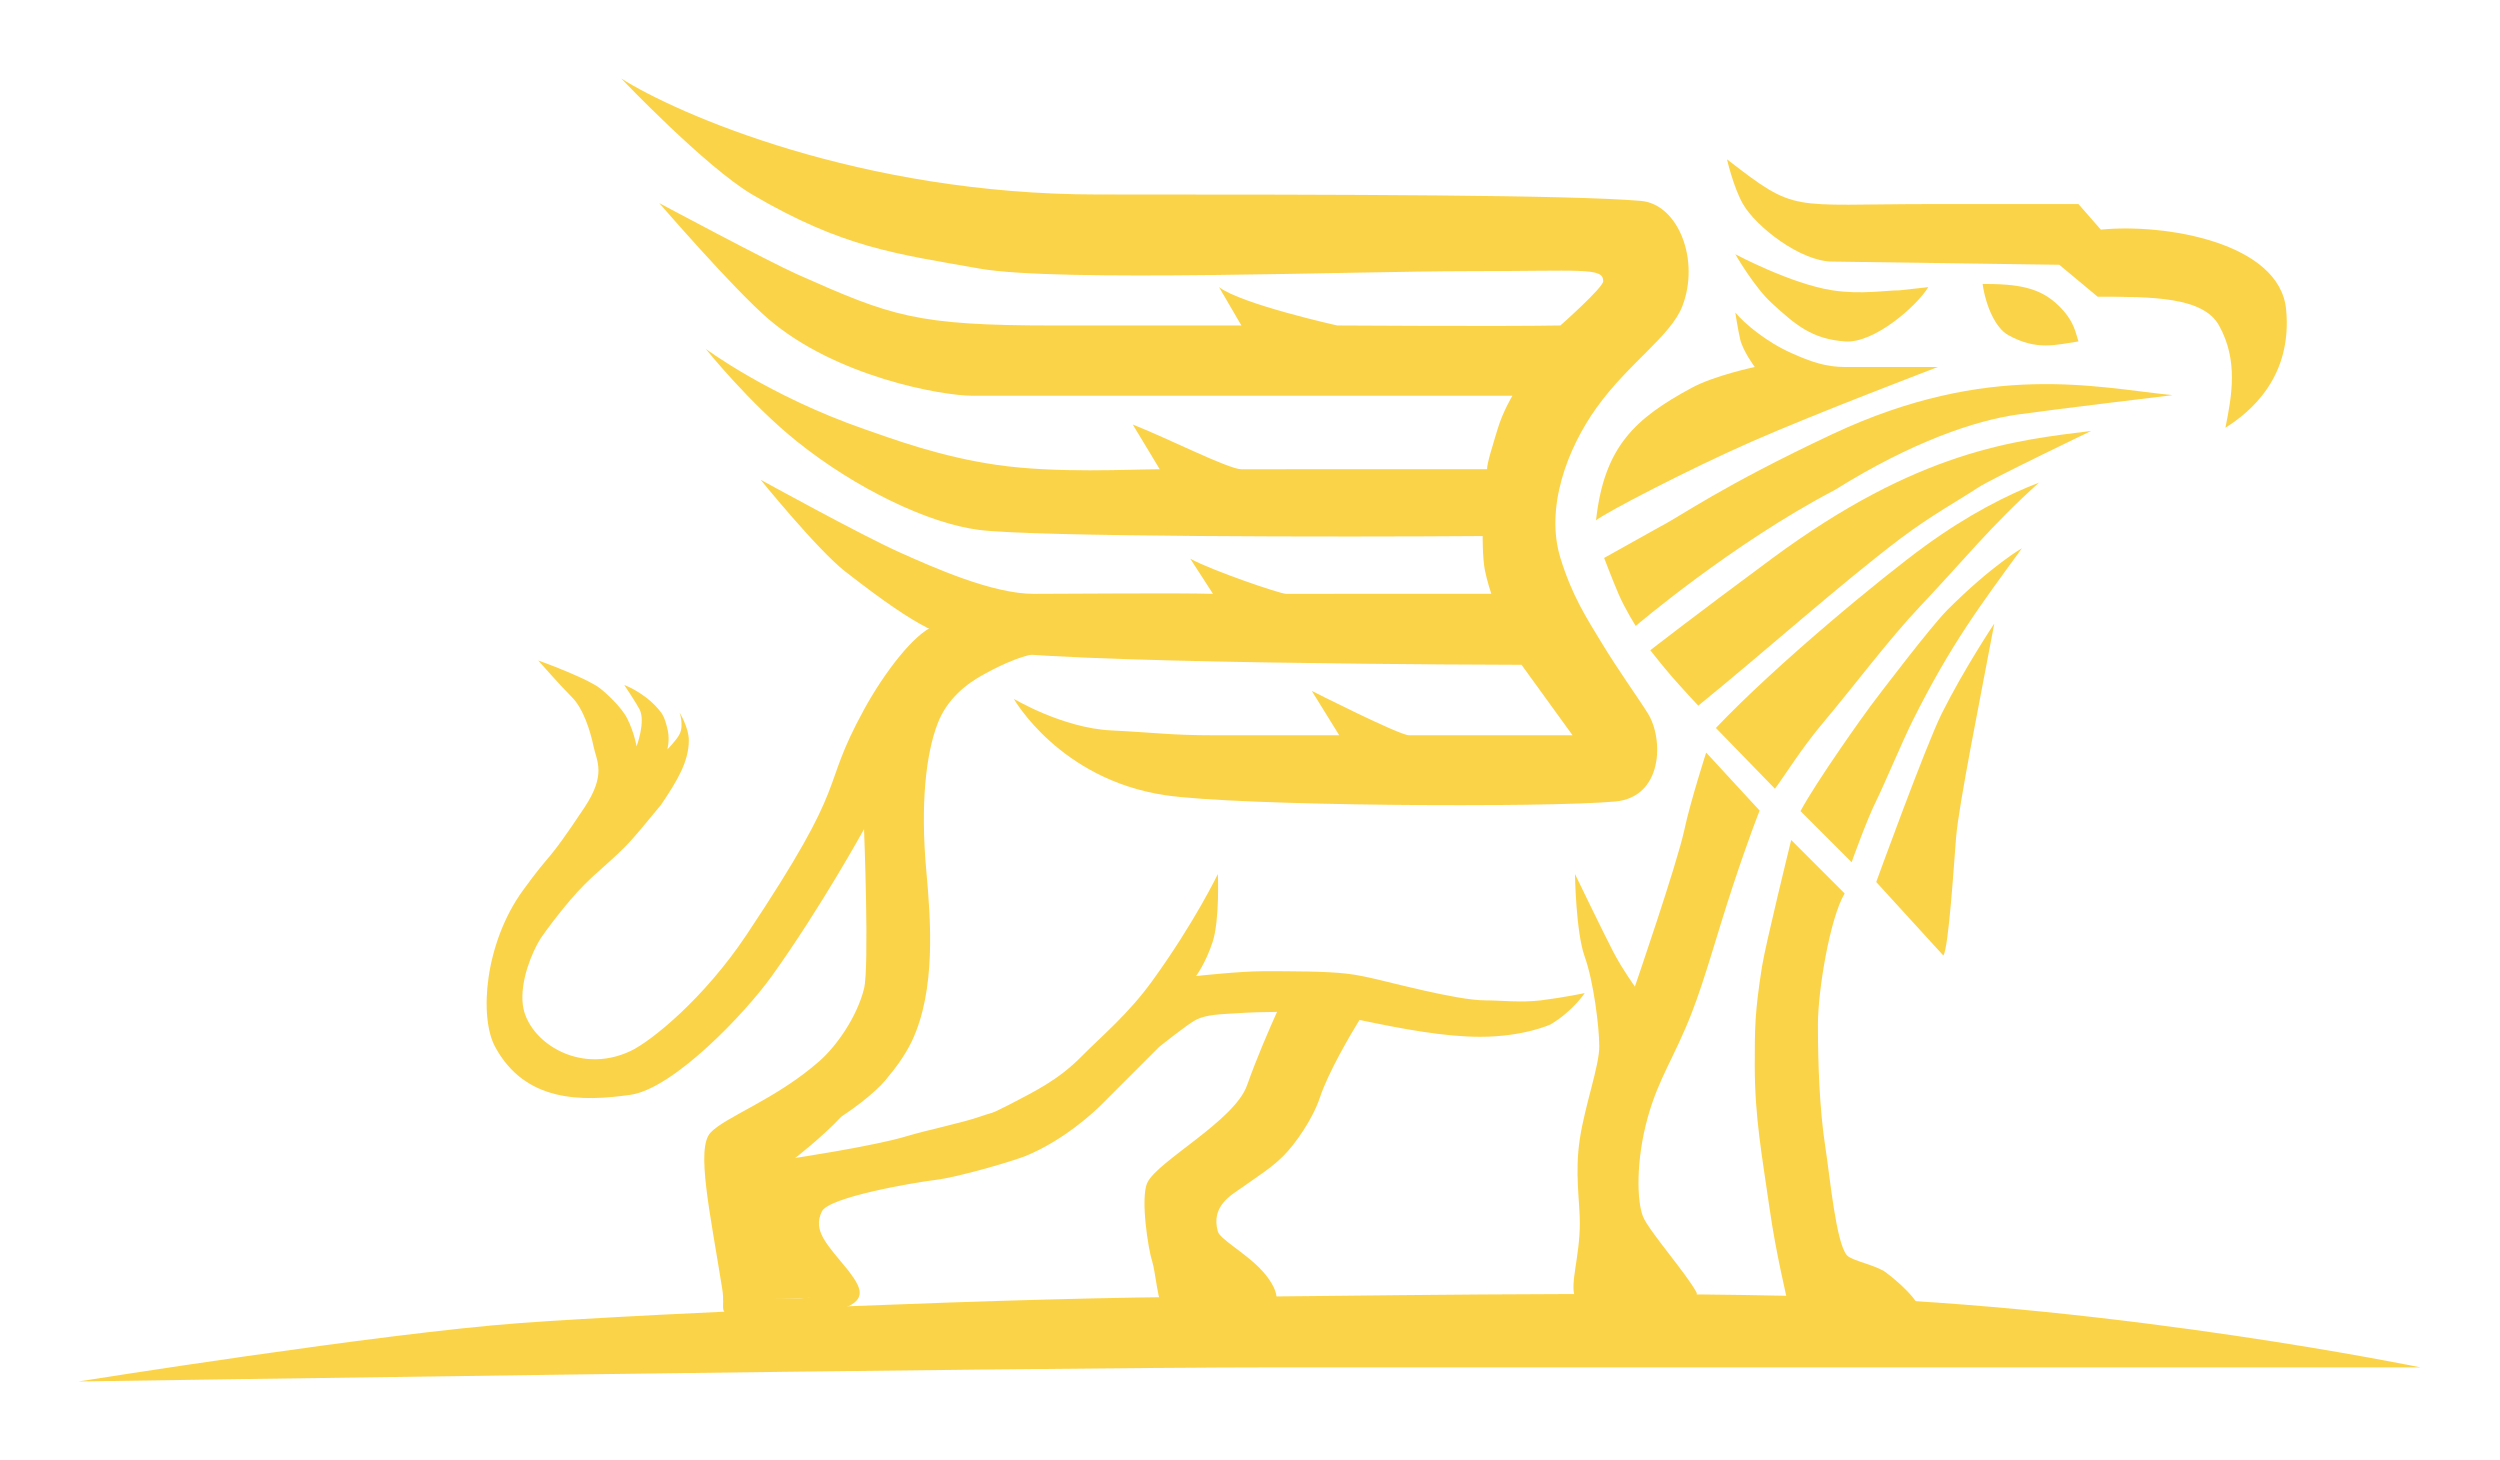 <svg width="637" height="372" viewBox="0 0 637 372" fill="none" xmlns="http://www.w3.org/2000/svg">
<g filter="url(#filter0_d_319_129)">
<path d="M308.156 320.442C263.14 320.442 167.788 324.548 132.542 327.115C97.295 329.681 20 342 20 342C20 342 258.069 338.407 326.089 338.407L616.719 338.407C616.719 338.407 541.279 322.853 465.22 320.442C413.683 318.808 335.725 320.442 308.156 320.442Z" fill="#FBD348"/>
<path d="M318.536 275.148C319.572 273.78 326.187 248.773 328.44 244.198L342.5 247.573C342.5 247.573 329.45 266.545 329.45 268.832C329.45 271.12 329.149 276.365 327.025 278.522C324.773 280.81 320.632 288.697 316.127 290.984C311.377 293.396 305.624 298.096 304.122 301.146C302.698 304.04 308.618 307.76 311.621 308.523C314.625 309.285 321.383 316.91 319.881 318.436C318.38 319.961 303.407 321.008 299.606 318.436C297.354 316.91 293.599 307.135 293.599 298.61C293.599 295.559 311.026 285.061 318.536 275.148Z" fill="#FBD348"/>
<path d="M190.243 277.624C191.279 276.256 221.812 254.102 228.002 252.864C228.002 252.864 227.366 261.53 226.747 263.387C226.128 265.244 221.812 269.577 214.367 274.529C209.459 279.773 202.623 285.052 202.623 285.052C202.623 285.052 223.05 281.957 231.097 279.481C235.442 278.144 245.589 275.985 249.667 274.529C258.333 271.434 258.333 274.349 258.333 275.148C258.333 277.435 240.03 282.895 237.906 285.052C235.653 287.339 214.181 289.654 209.676 291.941C204.926 294.353 205.982 297.477 204.48 300.527C203.055 303.42 206.672 308.43 209.676 309.193C212.679 309.955 214.932 317.868 213.43 319.393C211.928 320.918 190.948 321.966 187.148 319.393C184.895 317.868 183.434 307.195 183.434 298.67C183.434 295.62 182.733 287.537 190.243 277.624Z" fill="#FBD348"/>
<path d="M494.775 171.774C490.705 179.915 478.062 214.739 478.062 214.739L495.157 233.463C496.514 231.834 497.939 209.041 498.414 203.342C499.117 194.905 504.436 168.679 508.15 148.871C508.15 148.871 500.474 160.377 494.775 171.774Z" fill="#FBD348"/>
<path d="M490.516 129.102C479.559 137.071 452.675 159.207 437.208 175.488L452.255 190.97C454.698 187.714 459.046 180.654 464.444 174.25C472.148 165.111 481.247 152.937 489.204 144.538C500.346 132.777 507.155 124.111 519.535 112.969C511.488 116.064 501.474 121.133 490.516 129.102Z" fill="#FBD348"/>
<path d="M553.58 90.685C553.58 90.685 522.63 94.399 513.964 95.637C503.401 97.146 487.347 102.446 467.539 114.826C441.446 128.447 416.78 149.49 416.78 149.49C416.78 149.49 414.051 145.157 412.447 141.443C410.844 137.729 408.733 132.158 408.733 132.158L422.949 124.217C427.833 121.775 438.558 113.916 466.908 100.609C506.797 81.886 534.314 88.785 553.58 90.685Z" fill="#FBD348"/>
<path d="M466.908 63.977C456.325 62.348 442.16 54.783 442.16 54.783C442.16 54.783 446.964 63.142 451.441 67.233C457.529 72.796 461.646 76.393 470.164 77.002C477.491 77.525 488.345 68.047 491.33 63.163L484.004 63.977C480.476 63.977 474.15 65.091 466.908 63.977Z" fill="#FBD348"/>
<path d="M532.847 99.796C532.847 99.796 507.316 112.036 504.06 114.207C499.516 117.236 492.091 121.287 484.252 127.206C469.132 138.622 449.873 155.866 432.718 169.805C432.718 169.805 428.426 165.203 426.066 162.489C423.627 159.684 420.495 155.68 420.495 155.68C420.495 155.68 431.402 147.17 451.441 132.358C488.888 104.68 513.31 102.238 532.847 99.796Z" fill="#FBD348"/>
<path d="M524.706 68.047C519.822 63.162 514.124 62.348 505.169 62.348C505.983 68.047 508.499 73.605 511.681 75.373C519.008 79.444 523.892 77.816 529.591 77.001C528.777 74.559 528.544 71.884 524.706 68.047Z" fill="#FBD348"/>
<path d="M493.772 83.513H470.164C465.196 83.513 461.468 82.209 456.397 79.943C450.13 77.143 444.574 72.536 442.16 69.639C442.16 69.639 442.796 73.872 443.398 76.448C444.107 79.483 447.112 83.513 447.112 83.513C447.112 83.513 436.837 85.674 431.018 88.828C416.726 96.574 408.733 103.684 406.667 122.589C408.944 120.692 430.041 109.671 446.493 102.446C462.945 95.221 493.772 83.513 493.772 83.513Z" fill="#FBD348"/>
<path d="M492.145 41.996C455.512 41.996 457.954 44.439 440.044 30.6C440.044 30.6 441.658 37.697 444.115 41.996C447.371 47.695 458.768 56.65 466.909 56.65L524.707 57.464L534.476 65.604C548.315 65.604 561.34 65.604 565.41 72.931C570.361 81.842 568.667 90.84 567.038 98.981C573.551 94.911 584.134 85.956 582.506 68.861C580.878 51.765 551.571 46.881 535.29 48.509L529.591 41.996H492.145Z" fill="#FBD348"/>
<path d="M476.677 169.805C474.723 172.41 462.838 189.071 458.768 196.669L471.793 209.694C471.793 209.694 475.62 198.943 478.062 194.058C479.918 190.345 484.798 178.728 487.347 173.631C497.193 153.938 504.679 144.145 515.202 129.682C515.202 129.682 507.611 133.986 496.215 145.383C492.064 149.534 479.119 166.548 476.677 169.805Z" fill="#FBD348"/>
<path d="M463.206 251.081C463.206 242.232 466.301 223.845 470.015 217.655L456.397 204.037C456.397 204.037 449.842 230.694 448.969 236.225C447.112 247.987 447.112 251.822 447.112 261.605C447.112 274.604 448.969 284.508 450.826 297.507C452.683 310.506 455.175 319.683 455.893 323.984C456.416 327.11 463.876 325.981 472.491 325.981C474.461 325.981 485.452 326.166 488.585 324.603C490.716 323.539 485.717 318.118 480.538 314.22C478.105 312.389 471.863 311.239 470.634 309.887C467.821 306.792 466.301 290.079 465.063 282.032C463.623 272.673 463.206 260.986 463.206 251.081Z" fill="#FBD348"/>
<path d="M419.876 274.604C422.67 264.611 426.685 259.312 431.018 248.17C434.564 239.052 437.43 228.178 441.541 215.723C445.651 203.268 448.35 196.534 448.35 196.534L434.732 181.753C434.732 181.753 430.709 194.261 429.161 201.486C427.304 210.152 416.57 241.377 416.57 241.377C416.57 241.377 413.454 237.073 411.189 232.768C408.924 228.463 401.305 212.703 401.305 212.703C401.305 212.703 401.504 227.387 403.781 233.749C406.059 240.112 407.496 251.7 407.496 256.653C407.496 261.605 403.869 271.509 402.543 280.175C401.218 288.841 402.543 296.104 402.543 301.643C402.543 310.137 399.962 317.161 401.305 320.41C402.266 322.732 407.547 323.984 416.162 323.984C422.836 323.984 433.494 321.648 432.256 319.294C429.78 314.587 420.092 303.611 418.638 299.983C417.071 296.075 416.781 285.671 419.876 274.604Z" fill="#FBD348"/>
<path d="M295.34 256.767C295.34 256.767 285.824 266.295 280.6 271.509C279.034 273.072 271.279 280.447 261.411 284.508C258.278 285.797 244.449 289.882 238.508 290.623C232.242 291.404 211.169 295.065 209.415 298.67C207.005 303.622 210.653 307.014 216.224 313.823C219.938 318.775 221.795 322.267 210.034 324.743C205.936 325.605 201.565 325.771 197.035 325.981C192.827 326.175 193.316 326.115 188.035 325.362C182.553 324.58 184.904 323.936 184.035 318.478C180.903 298.787 177.336 282.7 180.995 278.652C184.654 274.604 197.723 270.14 208.796 260.367C213.353 256.344 218.393 248.951 220.155 241.917C221.525 236.446 220.155 201.275 220.155 201.275C220.155 201.275 209.19 221.218 196.659 238.702C189.821 248.243 171.597 267.394 160.633 268.958C148.133 270.74 133.809 270.836 126.173 256.767C122.002 249.084 123.532 230.263 133.221 216.906C141.158 205.964 138.662 211.15 148.885 195.804C154.566 187.275 152.018 183.94 151.234 180.172C150.451 176.404 148.67 170.578 145.752 167.666C142.619 164.54 137.137 158.287 137.137 158.287C137.137 158.287 140.598 159.521 144.186 161.017C148.885 162.977 151.428 164.294 152.801 165.322C154.136 166.321 158.283 170.011 159.849 173.138C161.615 176.662 162.199 180.172 162.199 180.172C162.199 180.172 164.549 173.919 162.982 170.793C162.199 169.23 159.066 164.54 159.066 164.54C159.066 164.54 161.416 165.322 164.549 167.666C166.429 169.074 167.668 170.515 168.465 171.574C169.275 172.653 169.82 174.496 170.179 176.264C170.67 178.678 170.031 180.953 170.031 180.953C170.031 180.953 172.38 178.609 173.164 177.045C174.284 174.808 173.164 171.574 173.164 171.574C173.164 171.574 175.513 175.386 175.513 178.609C175.513 184.08 172.552 188.948 168.465 195.022C164.549 199.711 161.835 203.201 159.066 205.964C155.15 209.872 152.591 211.735 148.885 215.427C144.318 219.976 138.589 227.778 137.61 229.341C135.755 232.306 132.438 239.802 133.221 246.055C134.358 255.132 147.318 264.068 160.633 257.816C165.911 255.337 179.367 244.466 190.225 228.179C217.462 187.325 208.33 192.412 220.155 170.793C225.343 161.308 232.973 151.422 237.925 149.565C247.437 145.998 260.262 144.606 261.027 144.526C261.049 144.523 261.063 144.522 261.063 144.522C261.063 144.522 261.051 144.523 261.027 144.526C260.758 144.564 259.217 144.993 264.829 149.565C270.148 153.898 267.801 156.139 265.368 156.36C259.449 156.898 252.453 160.88 250.839 161.741C246.214 164.207 241.376 168.102 239.001 174.117C235.892 181.993 234.487 195.022 236.032 212.009C237.168 224.505 238.508 242.34 232.318 255.34C230.514 259.128 227.366 263.462 224.271 266.557C220.588 270.239 193.654 278.525 191.177 280.996C188.827 283.341 184.154 287.684 184.903 300.385C185.686 313.672 186.263 318.259 188.035 319.143C191.168 320.707 205.274 321.639 207.624 320.076C209.081 319.106 209.19 317.731 207.624 313.823C206.057 309.915 197.442 296.628 196.659 295.065C195.959 293.667 200.575 288.031 215.456 286.468C217.792 286.222 244.079 278.318 257.078 271.509C263.771 268.003 269.572 265.269 275.648 259.112C280.778 253.914 287.409 248.485 293.599 239.939C304.384 225.05 310.312 212.703 310.312 212.703C310.312 212.703 310.81 224.507 308.953 230.078C307.096 235.649 304.741 238.701 304.741 238.701C304.741 238.701 315.883 237.463 322.073 237.463C328.882 237.463 337.755 237.464 343.119 238.083C348.484 238.702 353.818 240.391 362.927 242.415C368.498 243.653 374.637 244.891 378.402 244.891C382.116 244.891 387.687 245.51 392.639 244.891C398.654 244.14 403.781 243.034 403.781 243.034C403.781 243.034 400.877 247.55 395.115 251.007C395.115 251.007 388.306 254.177 377.164 254.177C368.143 254.177 357.579 252.228 346.395 249.876C344.054 253.709 338.469 263.175 336.31 269.652C334.453 275.223 330.007 281.526 327.025 284.508C323.93 287.603 320.835 289.46 316.502 292.555C313.902 294.412 308.437 297.232 310.312 303.796C310.843 305.653 316.919 309.074 320.835 312.982C323.659 315.8 328.174 321.935 322.692 324.124C320.734 324.905 297.477 324.905 296.694 324.124C295.073 322.506 294.382 313.823 293.599 311.478C292.572 308.403 290.504 295.19 292.361 291.317C295.003 285.805 314.56 275.568 317.74 266.557C320.194 259.604 323.458 252.111 325.391 247.827C322.075 247.852 318.537 247.952 315.264 248.17C311.303 248.434 307.503 248.435 304.741 249.843C302.582 250.945 295.34 256.767 295.34 256.767Z" fill="#FBD348"/>
<path d="M279.673 39.555C219.093 39.555 172.399 18.955 158.288 10C158.288 10 179.812 32.6 191.65 39.555C214.772 53.139 228.37 54.665 249.553 58.428C269.455 61.963 344.798 59.092 374.105 59.092C403.411 59.092 408.499 58.071 408.499 61.656C408.499 63.271 397.591 72.931 397.591 72.931C382.667 73.203 340.7 72.931 340.7 72.931C340.7 72.931 316.306 67.504 310.608 63.162L316.306 72.931H268.276C233.262 72.931 227.164 70.579 203.151 59.906C195.825 56.65 167.974 41.747 167.974 41.747C167.974 41.747 186.87 63.628 195.825 71.303C212.92 85.956 239.784 90.841 247.925 90.841H385.361C385.361 90.841 382.912 94.899 381.594 99.323C380.385 103.381 378.904 107.914 378.904 109.546C359.095 109.546 319.562 109.564 316.306 109.564C313.05 109.564 297.583 101.695 288.628 98.167L295.5 109.564C288.174 109.564 269.311 110.662 254.068 108.47C239.638 106.395 227.701 101.947 220.168 99.323C195.825 90.841 179.812 78.875 179.812 78.875C179.812 78.875 190.94 92.782 203.151 102.551C218.046 114.467 236.528 123.403 249.553 125.031C263.66 126.795 341.15 126.858 377.783 126.587C377.783 126.587 377.728 132.186 378.366 135.374C378.904 138.065 379.98 141.293 379.98 141.293C364.242 141.293 332.913 141.313 327.703 141.313C326.171 141.313 308.708 135.343 303.281 132.358L309.074 141.313C299.034 141.041 273.994 141.313 263.392 141.313C252.875 141.313 237.988 134.658 229.406 130.821L229.201 130.73C219.538 126.41 193.802 112.237 193.802 112.237C193.802 112.237 208.295 130.107 215.362 135.614C235.773 151.517 239.001 151.398 250.301 155.284C261.601 159.169 387.687 159.394 387.687 159.394L394.187 168.37L400.686 177.345H358.995C356.553 177.345 334.243 166.045 334.243 166.045L341.238 177.345H309.074C298.381 177.345 294.883 176.698 283.076 176.107C270.696 175.488 258.316 168.06 258.316 168.06C258.316 168.06 269.905 188.528 296.769 192.599C315.158 195.385 393.642 195.855 411.552 194.227C423.763 193.117 423.946 178.287 419.876 171.774C417.27 167.605 412.548 161.125 408.114 153.823C404.242 147.445 400.565 141.828 397.591 132.158C393.702 119.511 399.204 104.437 406.876 93.78C415.073 82.395 425.704 75.615 428.647 68.047C433.206 56.324 427.658 41.982 418.064 41.183C399.78 39.659 343.984 39.555 279.673 39.555Z" fill="#FBD348"/>
</g>
<defs>
<filter id="filter0_d_319_129" x="0" y="0" width="636.719" height="372" filterUnits="userSpaceOnUse" color-interpolation-filters="sRGB">
<feFlood flood-opacity="0" result="BackgroundImageFix"/>
<feColorMatrix in="SourceAlpha" type="matrix" values="0 0 0 0 0 0 0 0 0 0 0 0 0 0 0 0 0 0 127 0" result="hardAlpha"/>
<feOffset dy="10"/>
<feGaussianBlur stdDeviation="10"/>
<feComposite in2="hardAlpha" operator="out"/>
<feColorMatrix type="matrix" values="0 0 0 0 0 0 0 0 0 0 0 0 0 0 0 0 0 0 0.25 0"/>
<feBlend mode="normal" in2="BackgroundImageFix" result="effect1_dropShadow_319_129"/>
<feBlend mode="normal" in="SourceGraphic" in2="effect1_dropShadow_319_129" result="shape"/>
</filter>
</defs>
</svg>
